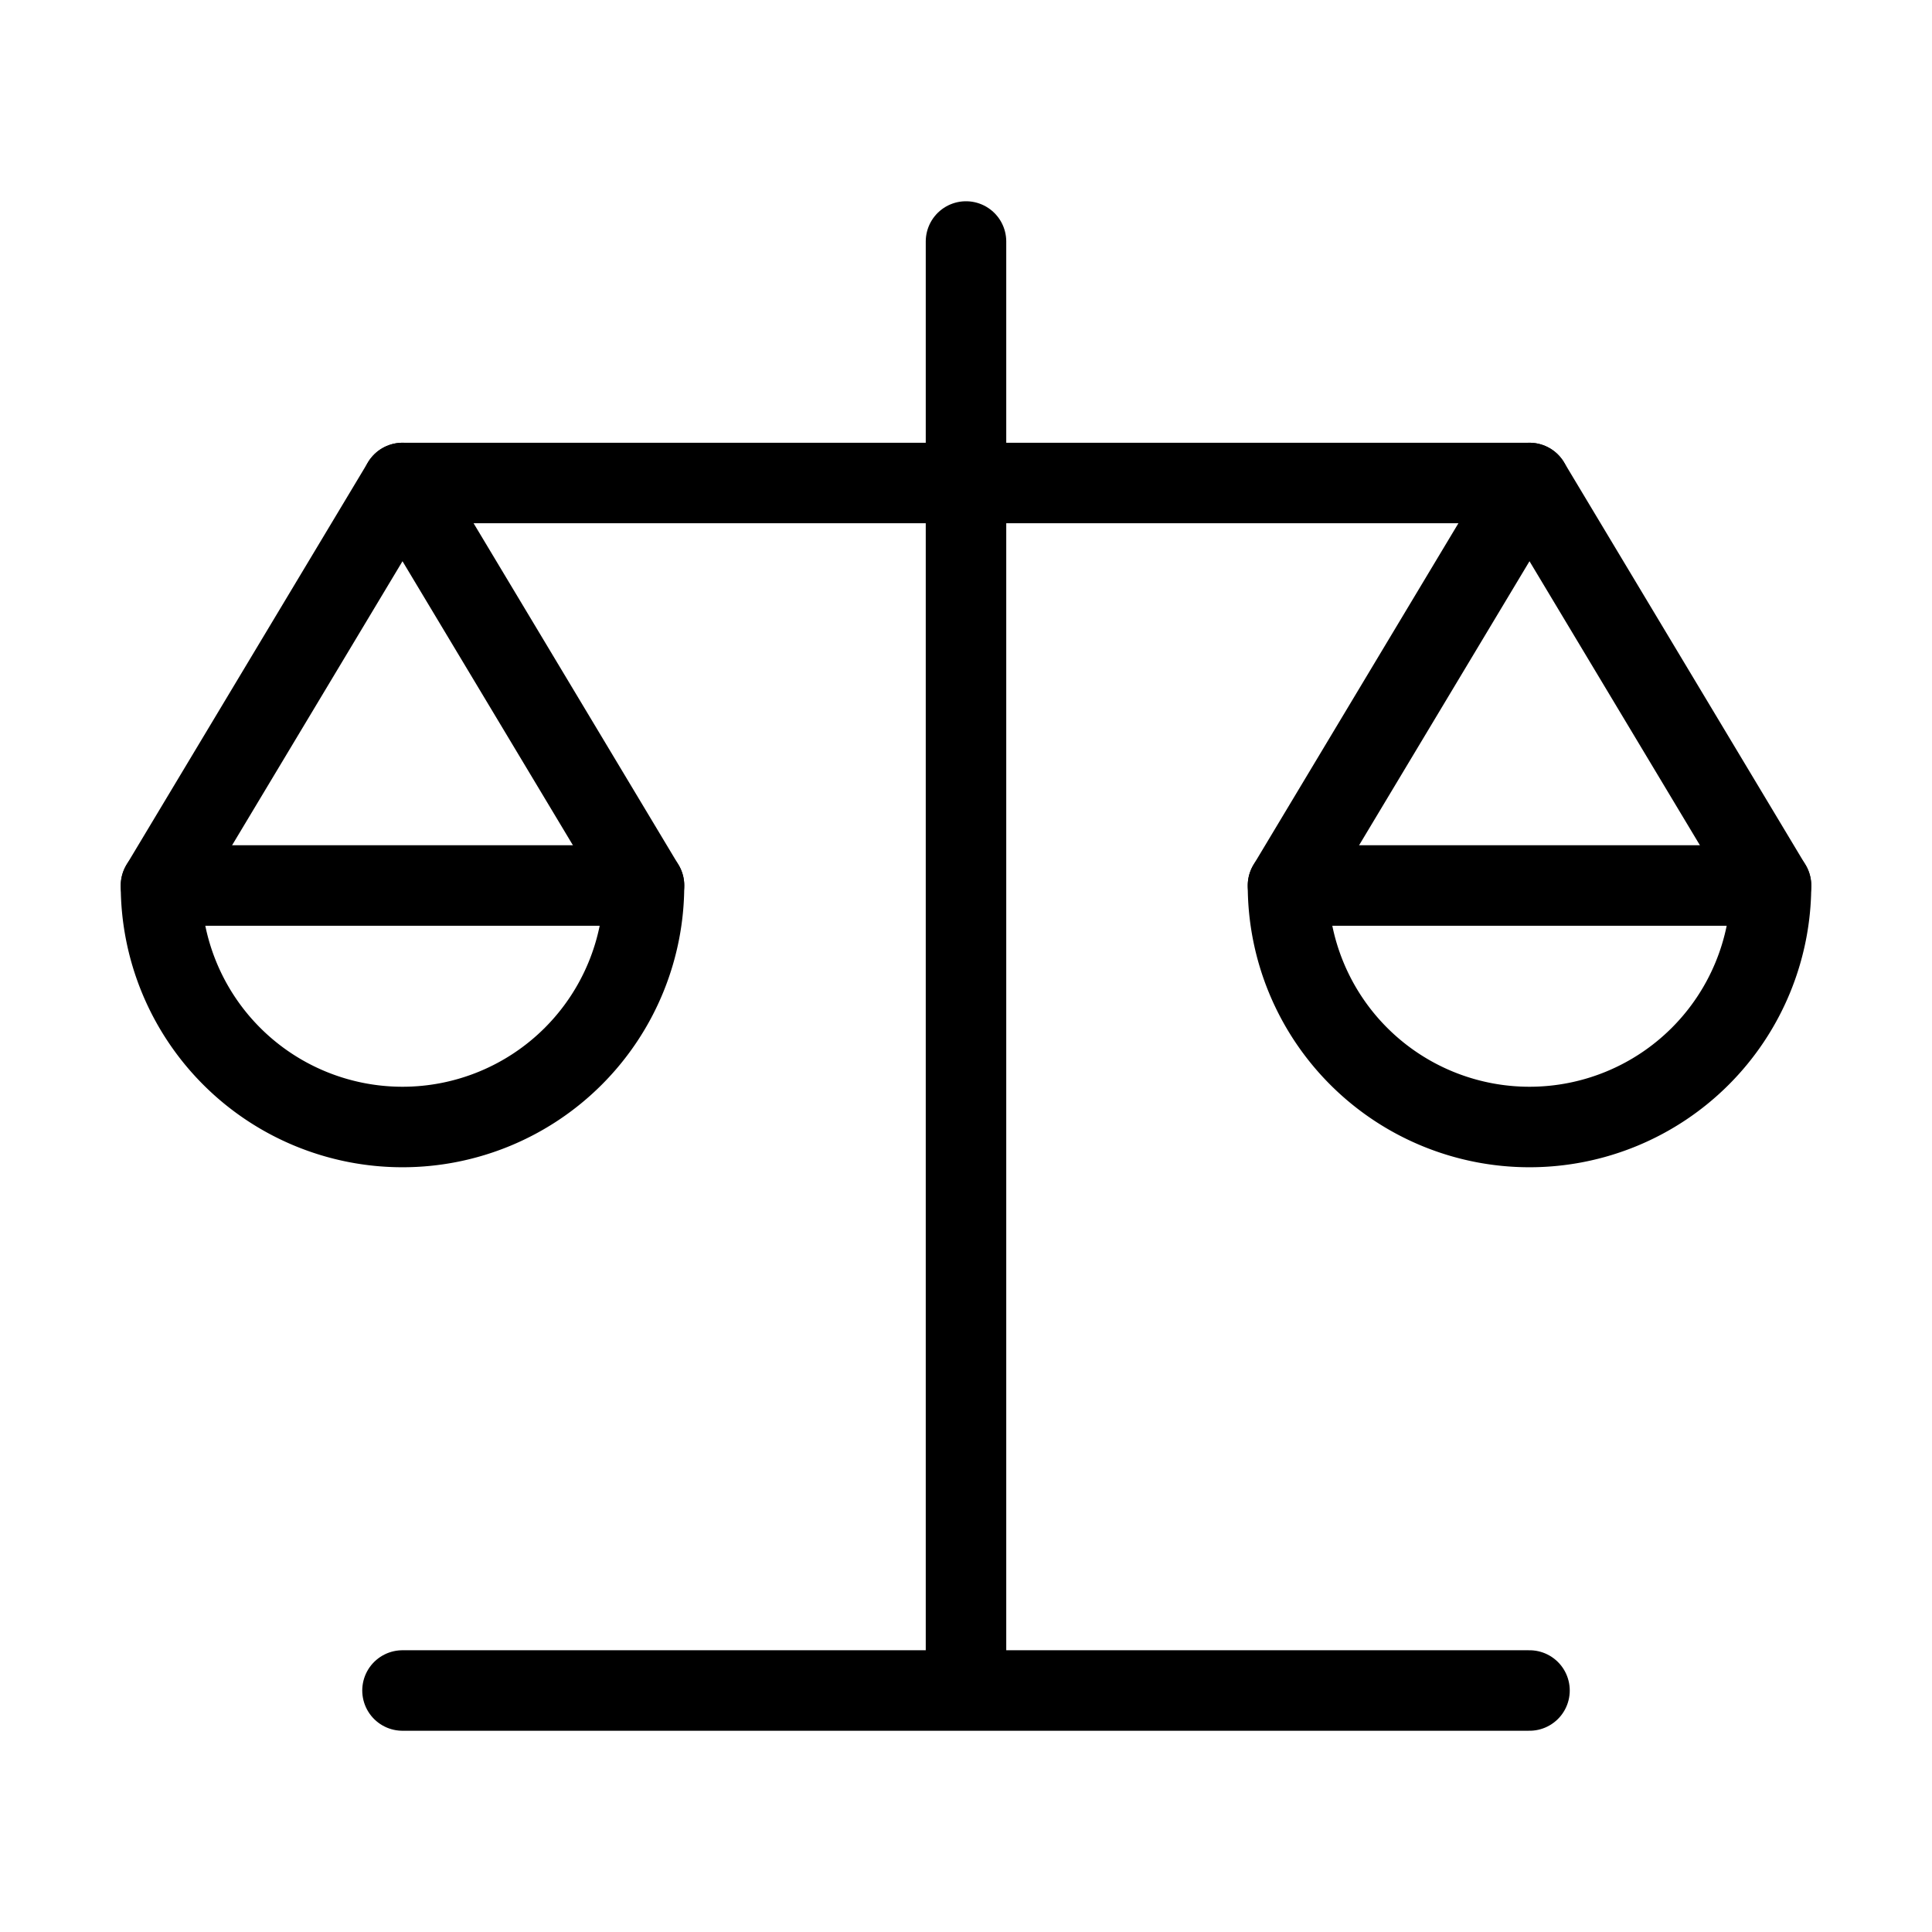 <svg fill-opacity="1" stroke-opacity="1" xmlns="http://www.w3.org/2000/svg" width="48" height="48" fill="none" viewBox="0 0 48 48"><path stroke="#000" stroke-linecap="round" stroke-linejoin="round" stroke-width="2" d="m16 22-6-10-6 10"/><path stroke="#000" stroke-linecap="round" stroke-linejoin="round" stroke-width="2" d="M10 28a6 6 0 0 0 6-6H4a6 6 0 0 0 6 6" clip-rule="evenodd"/><path stroke="#000" stroke-linecap="round" stroke-linejoin="round" stroke-width="2" d="m44 22-6-10-6 10"/><path stroke="#000" stroke-linecap="round" stroke-linejoin="round" stroke-width="2" d="M38 28a6 6 0 0 0 6-6H32a6 6 0 0 0 6 6" clip-rule="evenodd"/><path stroke="#000" stroke-linecap="round" stroke-linejoin="round" stroke-width="2" d="M24 6v36M10 12h28M10 12h28M38 42H10"/></svg>